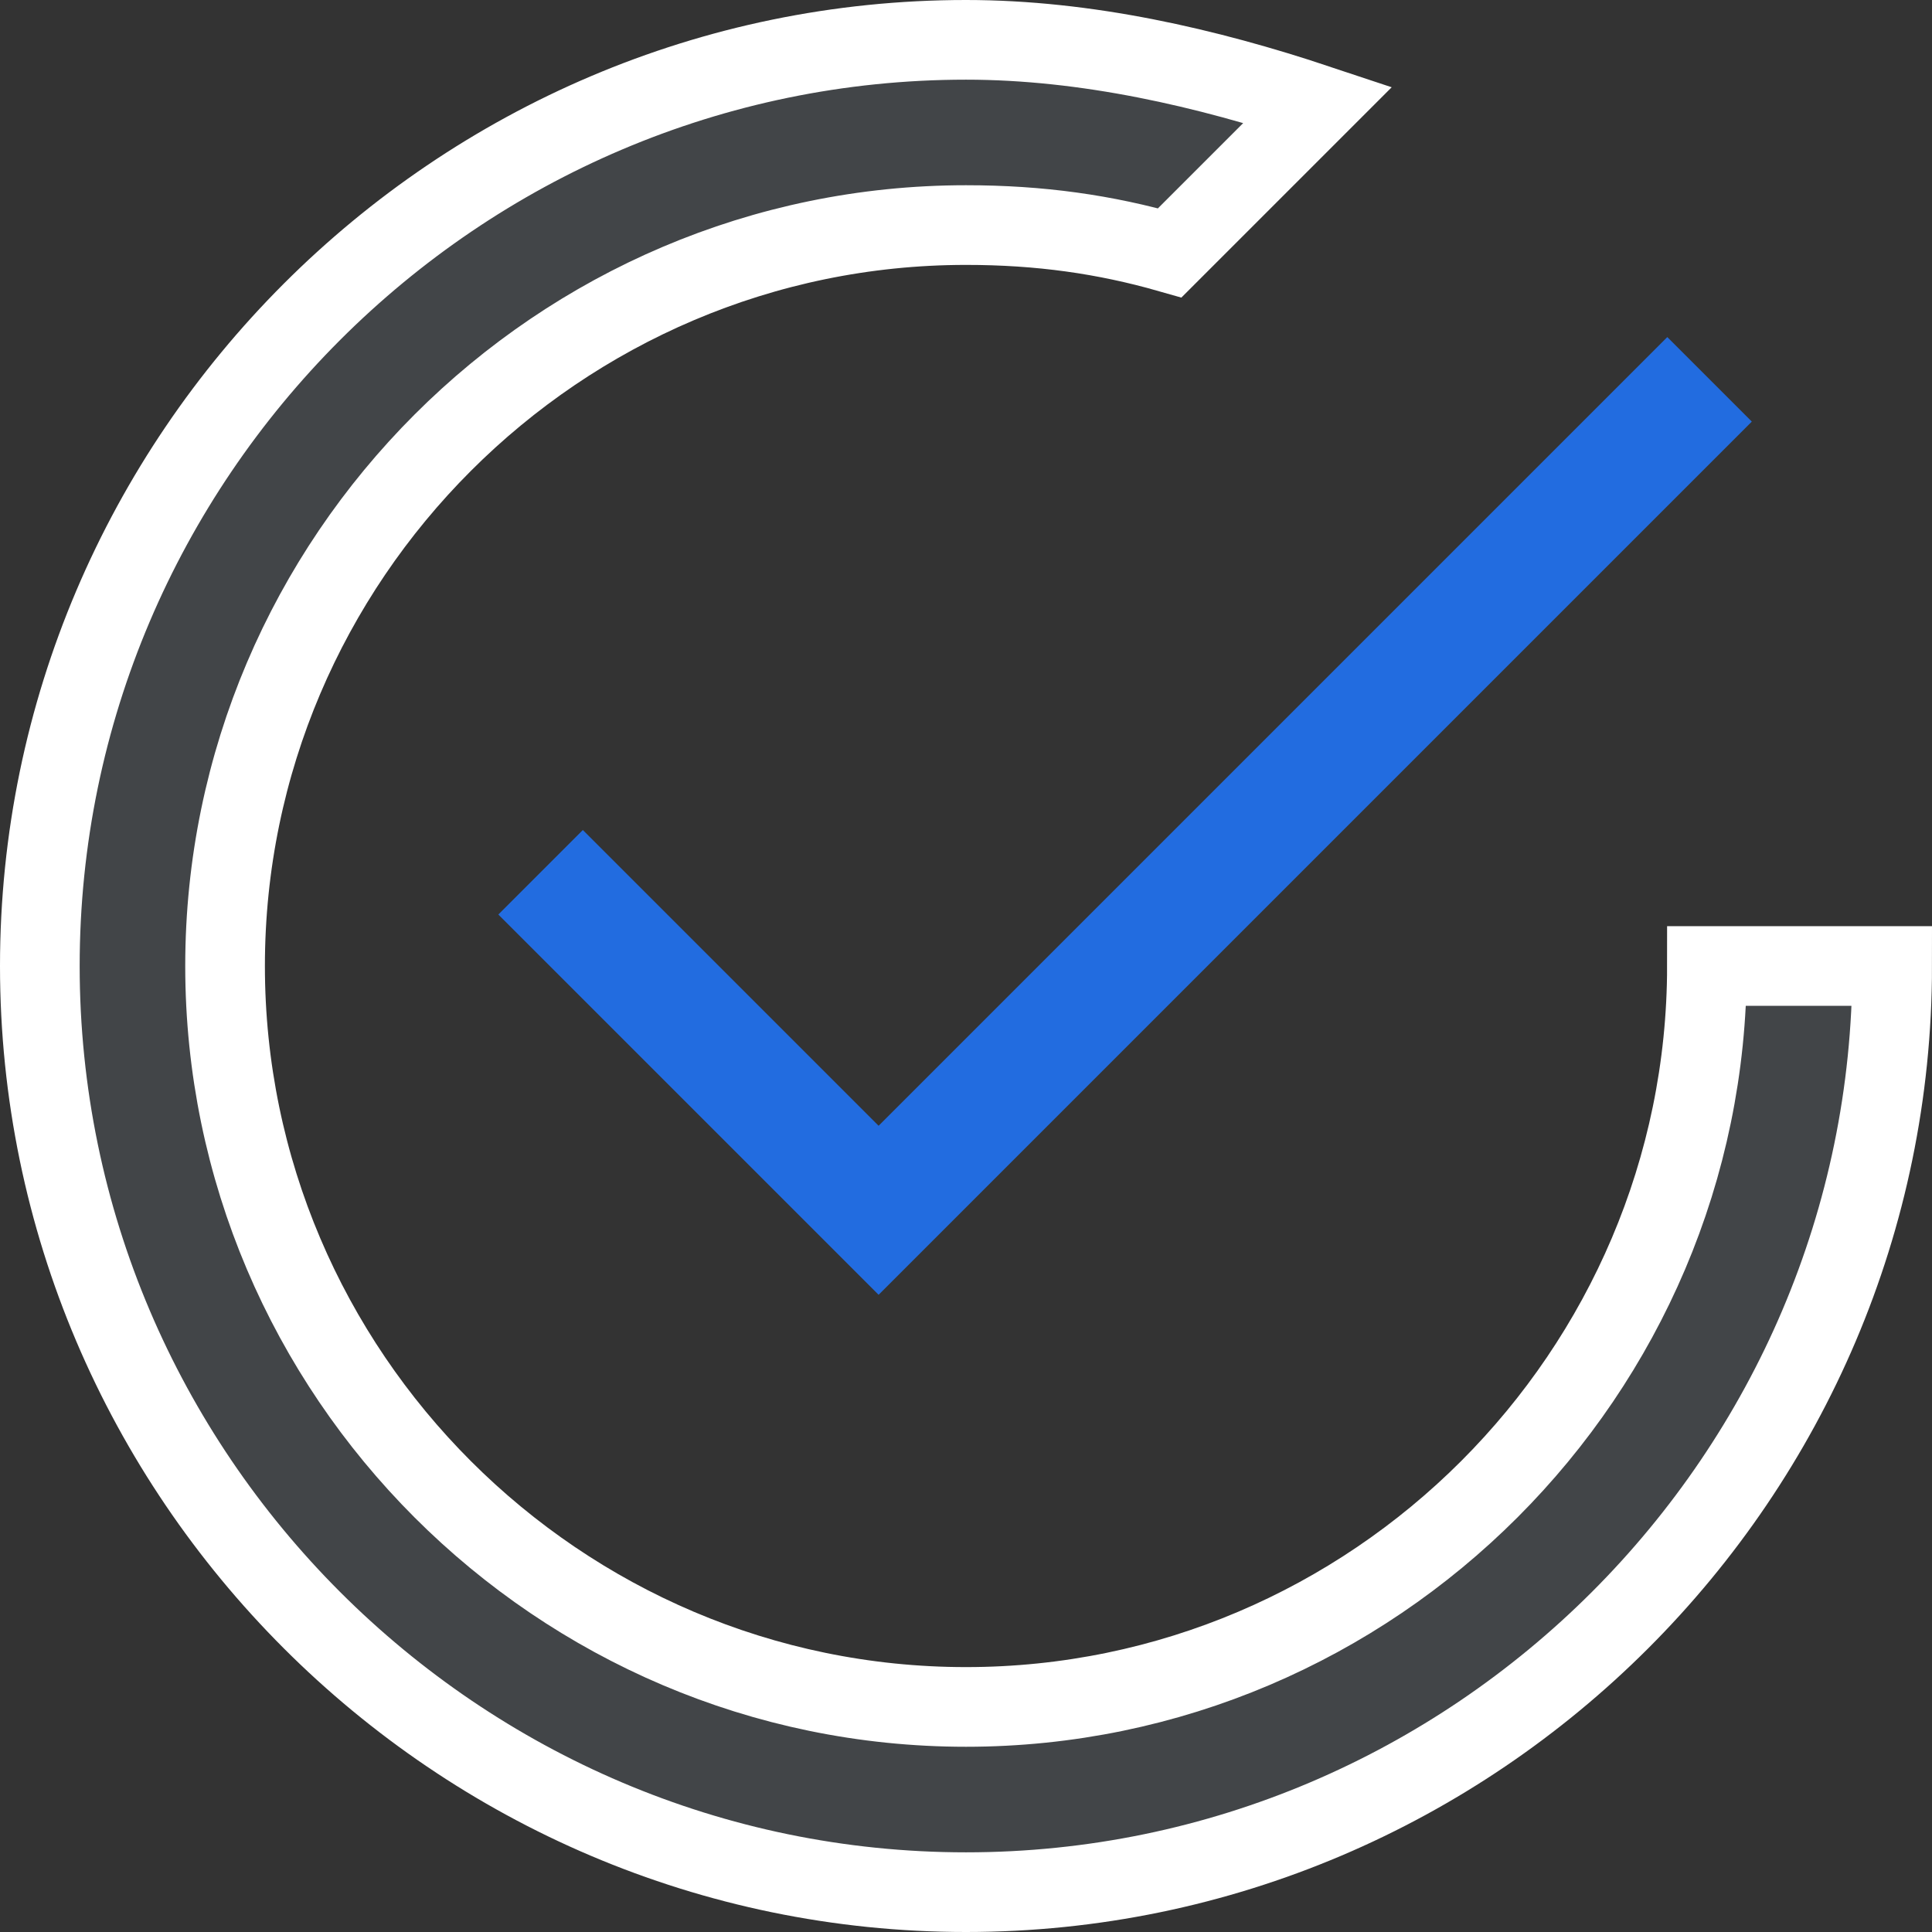 <svg xmlns="http://www.w3.org/2000/svg" width="97" height="97" viewBox="0 0 97 97">
    <rect x="0" y="0" width="97" height="97" fill="#333333" stroke="none"/>
    <g fill="none" fill-rule="evenodd">
        <path fill="#ACC1D4" fill-opacity=".133" fill-rule="nonzero" stroke="#FFF" stroke-width="4" d="M85.7 48.5H95C95 74.075 74.075 95 48.5 95S2 74.075 2 48.5 22.925 2 48.5 2c6.045 0 12.09 1.395 17.67 3.255l-7.44 7.44c-3.255-.93-6.51-1.395-10.23-1.395-20.46 0-37.2 16.74-37.2 37.2 0 20.46 16.74 37.2 37.2 37.2 20.46 0 37.2-16.74 37.2-37.2z"/>
        <path fill="#226CE0" d="M44.112 56.522L83.71 16.924l4.243 4.243-39.598 39.598-4.243 4.243L25.02 45.916l4.243-4.243 14.85 14.85z"/>
    </g>
</svg>
